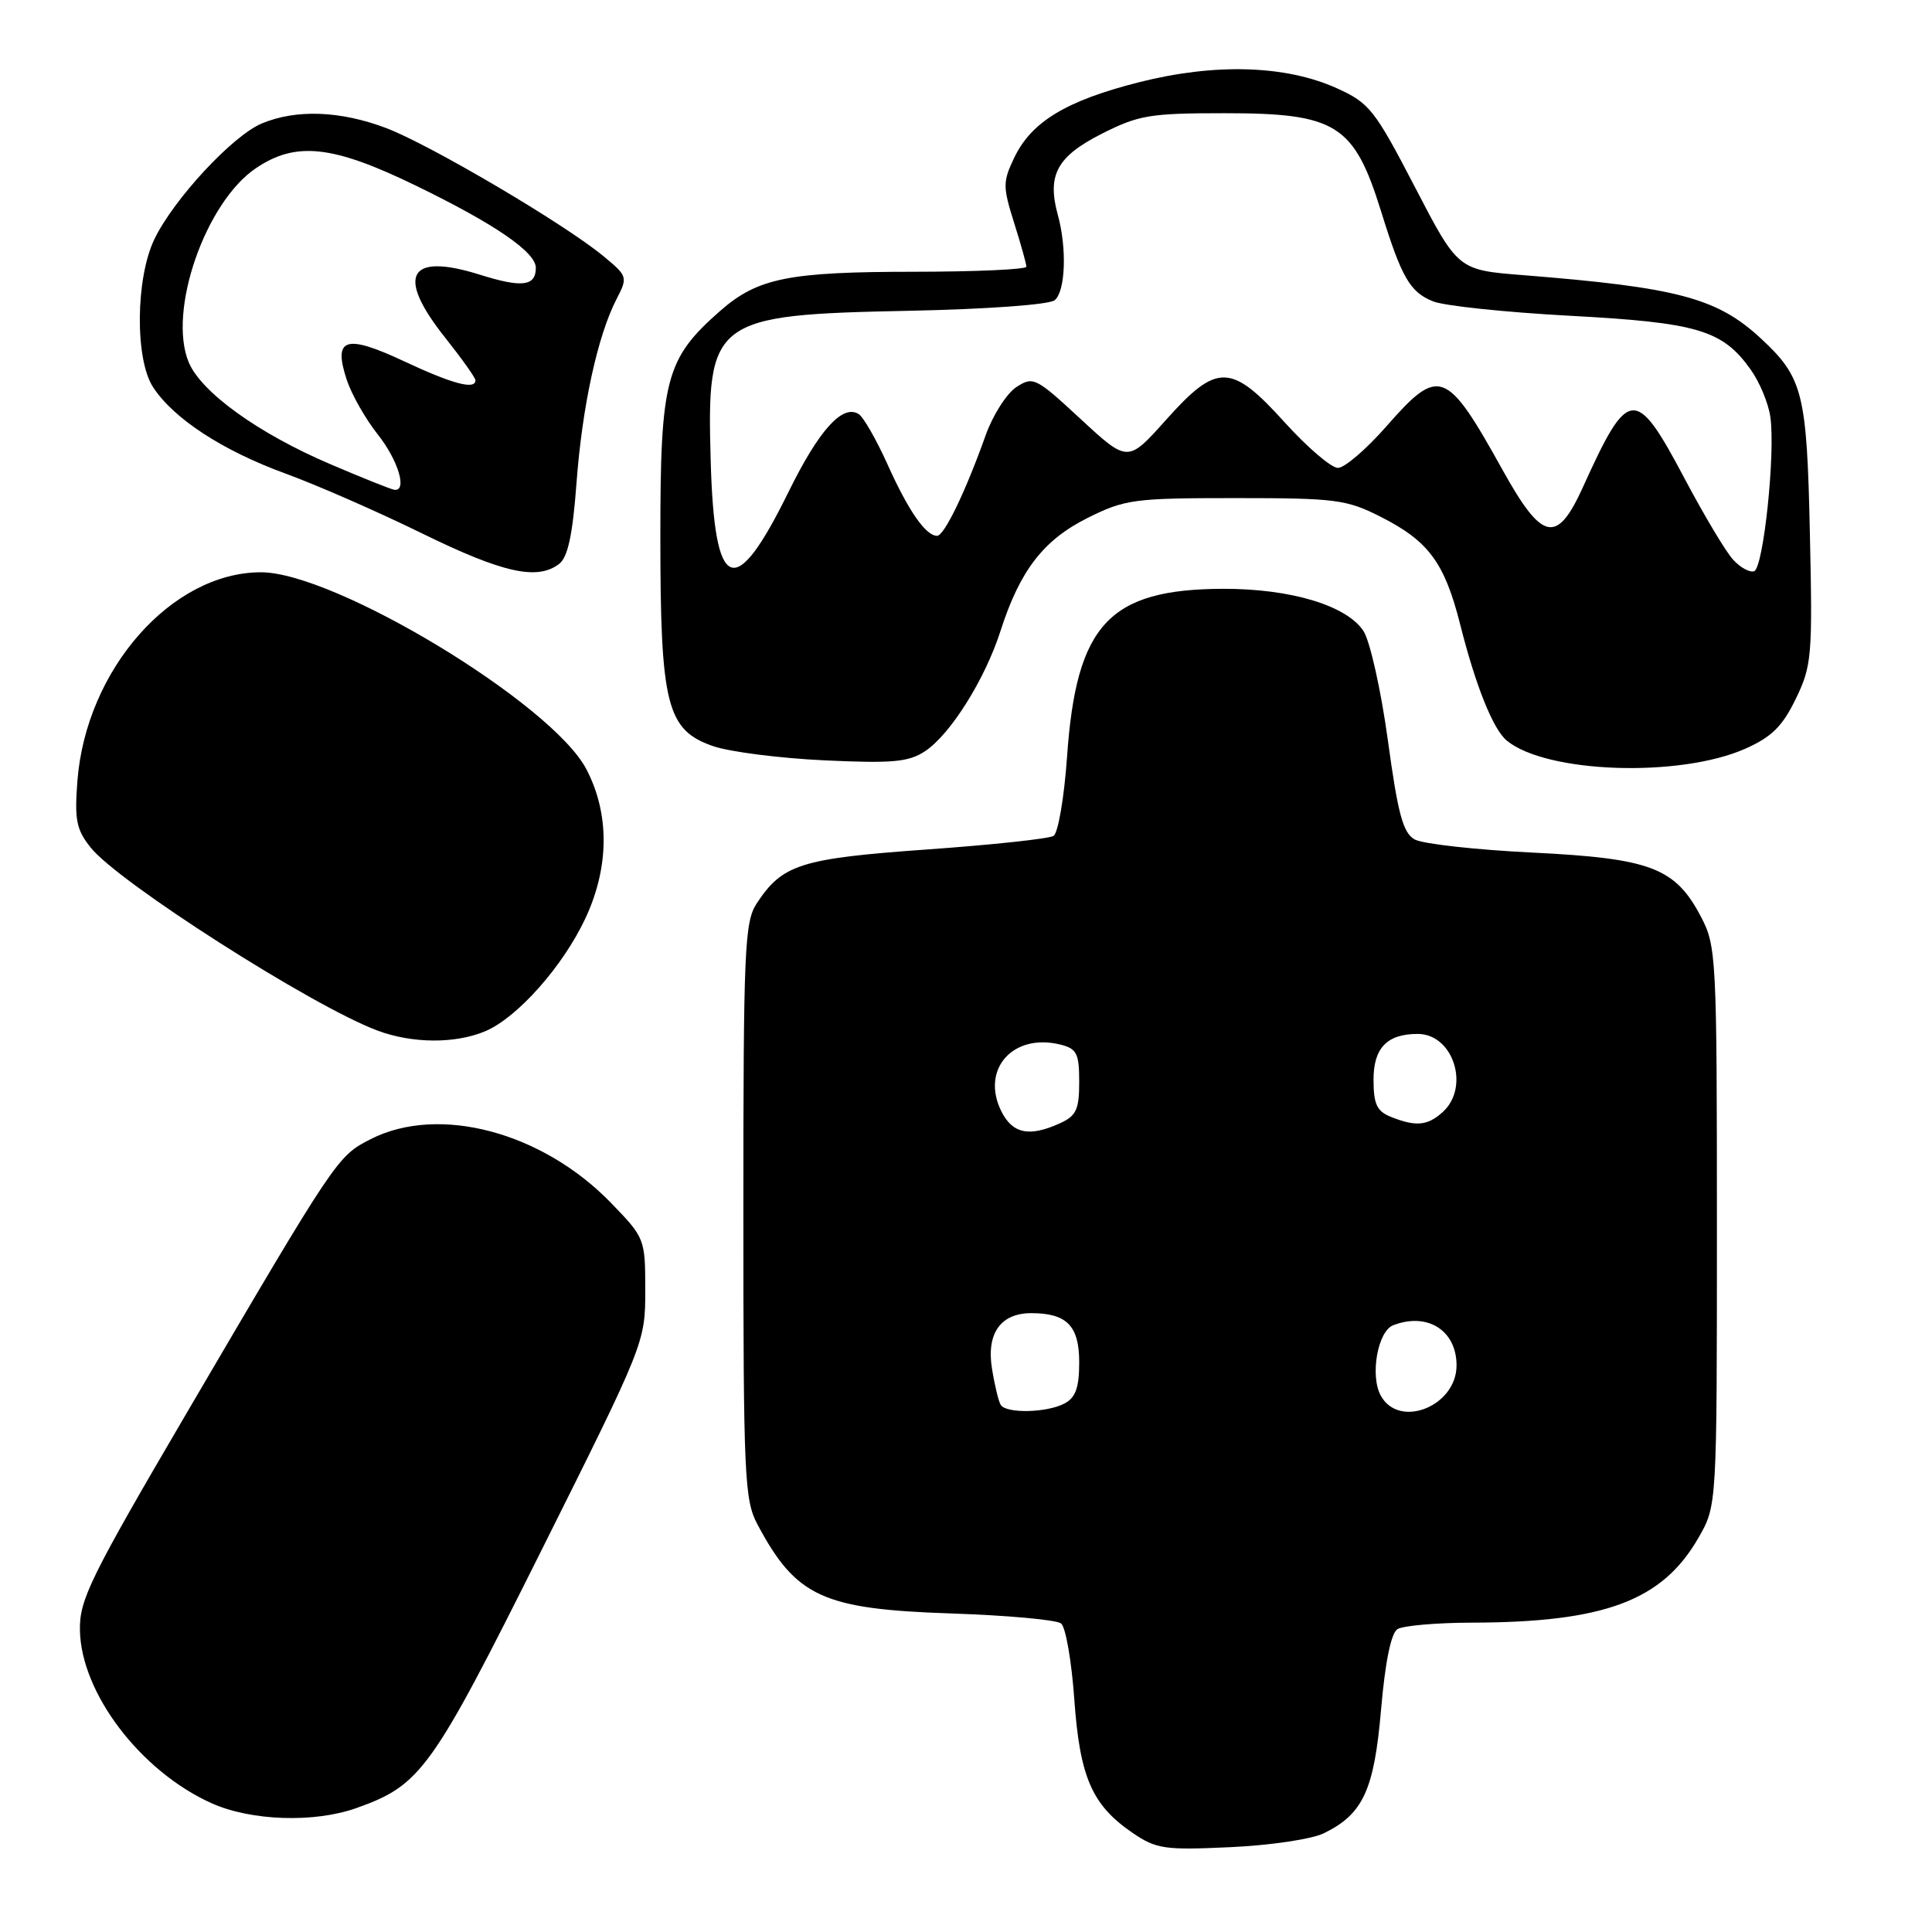 <?xml version="1.0" encoding="UTF-8" standalone="no"?>
<!DOCTYPE svg PUBLIC "-//W3C//DTD SVG 1.1//EN" "http://www.w3.org/Graphics/SVG/1.1/DTD/svg11.dtd" >
<svg xmlns="http://www.w3.org/2000/svg" xmlns:xlink="http://www.w3.org/1999/xlink" version="1.1" viewBox="0 0 256 256">
 <g >
 <path fill="currentColor"
d=" M 175.43 242.91 C 180.62 240.37 182.08 237.20 183.00 226.51 C 183.54 220.24 184.32 216.41 185.17 215.87 C 185.90 215.41 190.32 215.02 195.00 215.01 C 212.64 214.97 220.28 212.10 225.07 203.74 C 227.50 199.50 227.50 199.50 227.50 162.50 C 227.50 126.86 227.42 125.35 225.40 121.50 C 221.98 114.97 218.75 113.74 203.02 112.97 C 195.51 112.60 188.50 111.82 187.45 111.23 C 185.91 110.37 185.23 107.86 183.90 98.09 C 182.99 91.45 181.53 84.94 180.67 83.62 C 178.45 80.23 171.04 78.00 162.07 78.02 C 146.95 78.07 142.61 82.73 141.39 100.28 C 141.01 105.66 140.21 110.38 139.60 110.76 C 139.00 111.14 131.44 111.95 122.82 112.56 C 106.07 113.76 103.67 114.52 100.26 119.72 C 98.66 122.17 98.50 125.79 98.50 160.46 C 98.50 195.68 98.64 198.76 100.37 202.00 C 105.49 211.60 109.02 213.22 126.00 213.79 C 133.43 214.04 140.00 214.63 140.60 215.12 C 141.21 215.60 141.99 220.12 142.35 225.16 C 143.08 235.49 144.69 239.18 150.05 242.85 C 153.22 245.01 154.28 245.16 163.02 244.76 C 168.30 244.52 173.84 243.70 175.43 242.91 Z  M 47.25 239.57 C 55.78 236.53 57.18 234.59 71.77 205.38 C 85.43 178.03 85.50 177.86 85.50 170.99 C 85.50 164.16 85.45 164.03 81.00 159.43 C 71.88 149.99 58.14 146.34 49.10 150.95 C 44.71 153.19 44.58 153.38 24.87 187.00 C 11.96 209.03 10.52 211.95 10.59 216.00 C 10.73 224.32 18.60 234.68 28.00 238.92 C 33.24 241.29 41.65 241.57 47.25 239.57 Z  M 64.28 136.65 C 68.54 134.87 74.62 128.01 77.59 121.64 C 80.75 114.85 80.78 107.81 77.69 101.91 C 73.12 93.21 44.39 75.83 34.58 75.83 C 22.76 75.83 11.42 88.70 10.26 103.44 C 9.86 108.62 10.11 109.91 12.00 112.29 C 15.66 116.91 41.36 133.32 50.00 136.55 C 54.62 138.28 60.30 138.32 64.28 136.65 Z  M 231.26 99.21 C 234.75 97.66 236.18 96.25 237.95 92.60 C 240.07 88.23 240.18 86.96 239.82 70.73 C 239.42 52.07 238.91 50.03 233.34 44.86 C 227.54 39.48 222.32 38.09 201.84 36.46 C 193.19 35.78 193.19 35.78 187.48 24.78 C 182.15 14.52 181.45 13.64 177.13 11.69 C 170.35 8.63 161.01 8.35 150.95 10.89 C 141.28 13.34 136.66 16.13 134.38 20.92 C 132.87 24.09 132.87 24.73 134.37 29.51 C 135.27 32.35 136.00 34.97 136.00 35.34 C 136.00 35.70 129.36 36.00 121.25 36.01 C 104.48 36.01 100.40 36.83 95.41 41.21 C 88.22 47.53 87.50 50.21 87.50 71.00 C 87.50 93.42 88.33 96.74 94.50 98.87 C 96.70 99.63 103.33 100.47 109.23 100.75 C 118.21 101.17 120.38 100.98 122.54 99.56 C 125.91 97.36 130.51 90.03 132.57 83.61 C 135.15 75.58 138.26 71.55 144.13 68.62 C 149.07 66.16 150.26 66.00 163.73 66.00 C 176.99 66.00 178.43 66.19 182.93 68.47 C 189.30 71.69 191.41 74.55 193.48 82.74 C 195.54 90.90 197.84 96.62 199.64 98.12 C 204.88 102.46 222.53 103.07 231.26 99.21 Z  M 74.09 74.72 C 75.24 73.84 75.88 70.88 76.39 64.00 C 77.14 53.88 79.19 44.47 81.70 39.62 C 83.21 36.70 83.17 36.59 79.87 33.87 C 74.64 29.58 57.00 19.19 51.20 16.98 C 45.11 14.67 39.26 14.45 34.69 16.36 C 30.81 17.98 22.99 26.42 20.45 31.71 C 17.96 36.91 17.87 47.63 20.29 51.31 C 23.01 55.48 29.50 59.71 37.83 62.75 C 41.97 64.26 50.12 67.83 55.93 70.68 C 66.62 75.92 71.19 76.94 74.09 74.72 Z  M 132.60 186.15 C 132.31 185.69 131.79 183.52 131.44 181.33 C 130.69 176.68 132.60 174.00 136.64 174.00 C 141.36 174.00 143.00 175.68 143.00 180.50 C 143.00 183.86 142.53 185.18 141.07 185.96 C 138.74 187.21 133.32 187.33 132.60 186.15 Z  M 182.94 184.89 C 181.52 182.23 182.56 176.38 184.61 175.60 C 189.15 173.85 193.00 176.29 193.00 180.92 C 193.00 186.36 185.35 189.39 182.94 184.89 Z  M 132.68 147.25 C 129.92 141.68 134.23 136.84 140.54 138.42 C 142.68 138.96 143.00 139.60 143.00 143.36 C 143.00 147.02 142.61 147.86 140.45 148.84 C 136.39 150.69 134.17 150.23 132.68 147.25 Z  M 184.25 147.97 C 182.44 147.24 182.00 146.28 182.00 143.07 C 182.00 138.85 183.79 137.00 187.86 137.00 C 192.57 137.00 194.82 144.04 191.17 147.35 C 189.15 149.18 187.60 149.32 184.25 147.97 Z  M 229.62 74.13 C 228.66 73.08 225.77 68.23 223.19 63.36 C 216.73 51.16 215.77 51.24 209.77 64.50 C 206.30 72.16 204.37 71.76 199.11 62.29 C 191.64 48.85 190.71 48.50 183.69 56.51 C 181.04 59.53 178.16 62.00 177.28 62.00 C 176.41 62.00 173.25 59.30 170.26 56.00 C 163.12 48.10 161.27 48.06 154.49 55.65 C 149.44 61.30 149.44 61.30 143.21 55.54 C 137.23 50.00 136.90 49.84 134.66 51.30 C 133.39 52.14 131.56 55.00 130.61 57.66 C 127.95 65.13 125.12 71.00 124.17 71.00 C 122.67 71.00 120.36 67.68 117.60 61.53 C 116.12 58.25 114.40 55.24 113.77 54.86 C 111.63 53.53 108.51 57.00 104.50 65.15 C 97.35 79.71 94.66 78.64 94.17 61.04 C 93.64 42.27 94.38 41.71 120.50 41.18 C 130.75 40.97 139.04 40.37 139.75 39.78 C 141.18 38.61 141.39 32.91 140.17 28.49 C 138.72 23.21 140.04 20.75 145.94 17.75 C 150.87 15.25 152.35 15.00 162.25 15.00 C 177.07 15.00 179.41 16.47 183.00 28.00 C 185.73 36.80 186.82 38.69 189.88 39.93 C 191.32 40.52 199.47 41.38 208.00 41.84 C 224.96 42.75 228.25 43.73 231.98 48.98 C 233.16 50.63 234.33 53.45 234.58 55.24 C 235.27 60.08 233.66 75.28 232.43 75.69 C 231.84 75.89 230.57 75.19 229.62 74.13 Z  M 43.78 61.51 C 34.23 57.44 26.65 51.97 25.00 47.99 C 22.20 41.24 27.21 26.80 33.92 22.28 C 39.21 18.71 44.08 19.24 55.07 24.58 C 65.57 29.68 71.00 33.40 71.00 35.49 C 71.00 37.93 69.16 38.15 63.62 36.41 C 54.10 33.41 52.41 36.48 59.00 44.76 C 61.20 47.53 63.00 50.06 63.00 50.39 C 63.00 51.69 59.96 50.88 53.54 47.87 C 45.76 44.23 44.11 44.77 45.95 50.34 C 46.59 52.28 48.44 55.53 50.06 57.57 C 52.77 60.99 54.01 65.13 52.25 64.90 C 51.84 64.85 48.03 63.33 43.78 61.51 Z "/>
</g>
</svg>